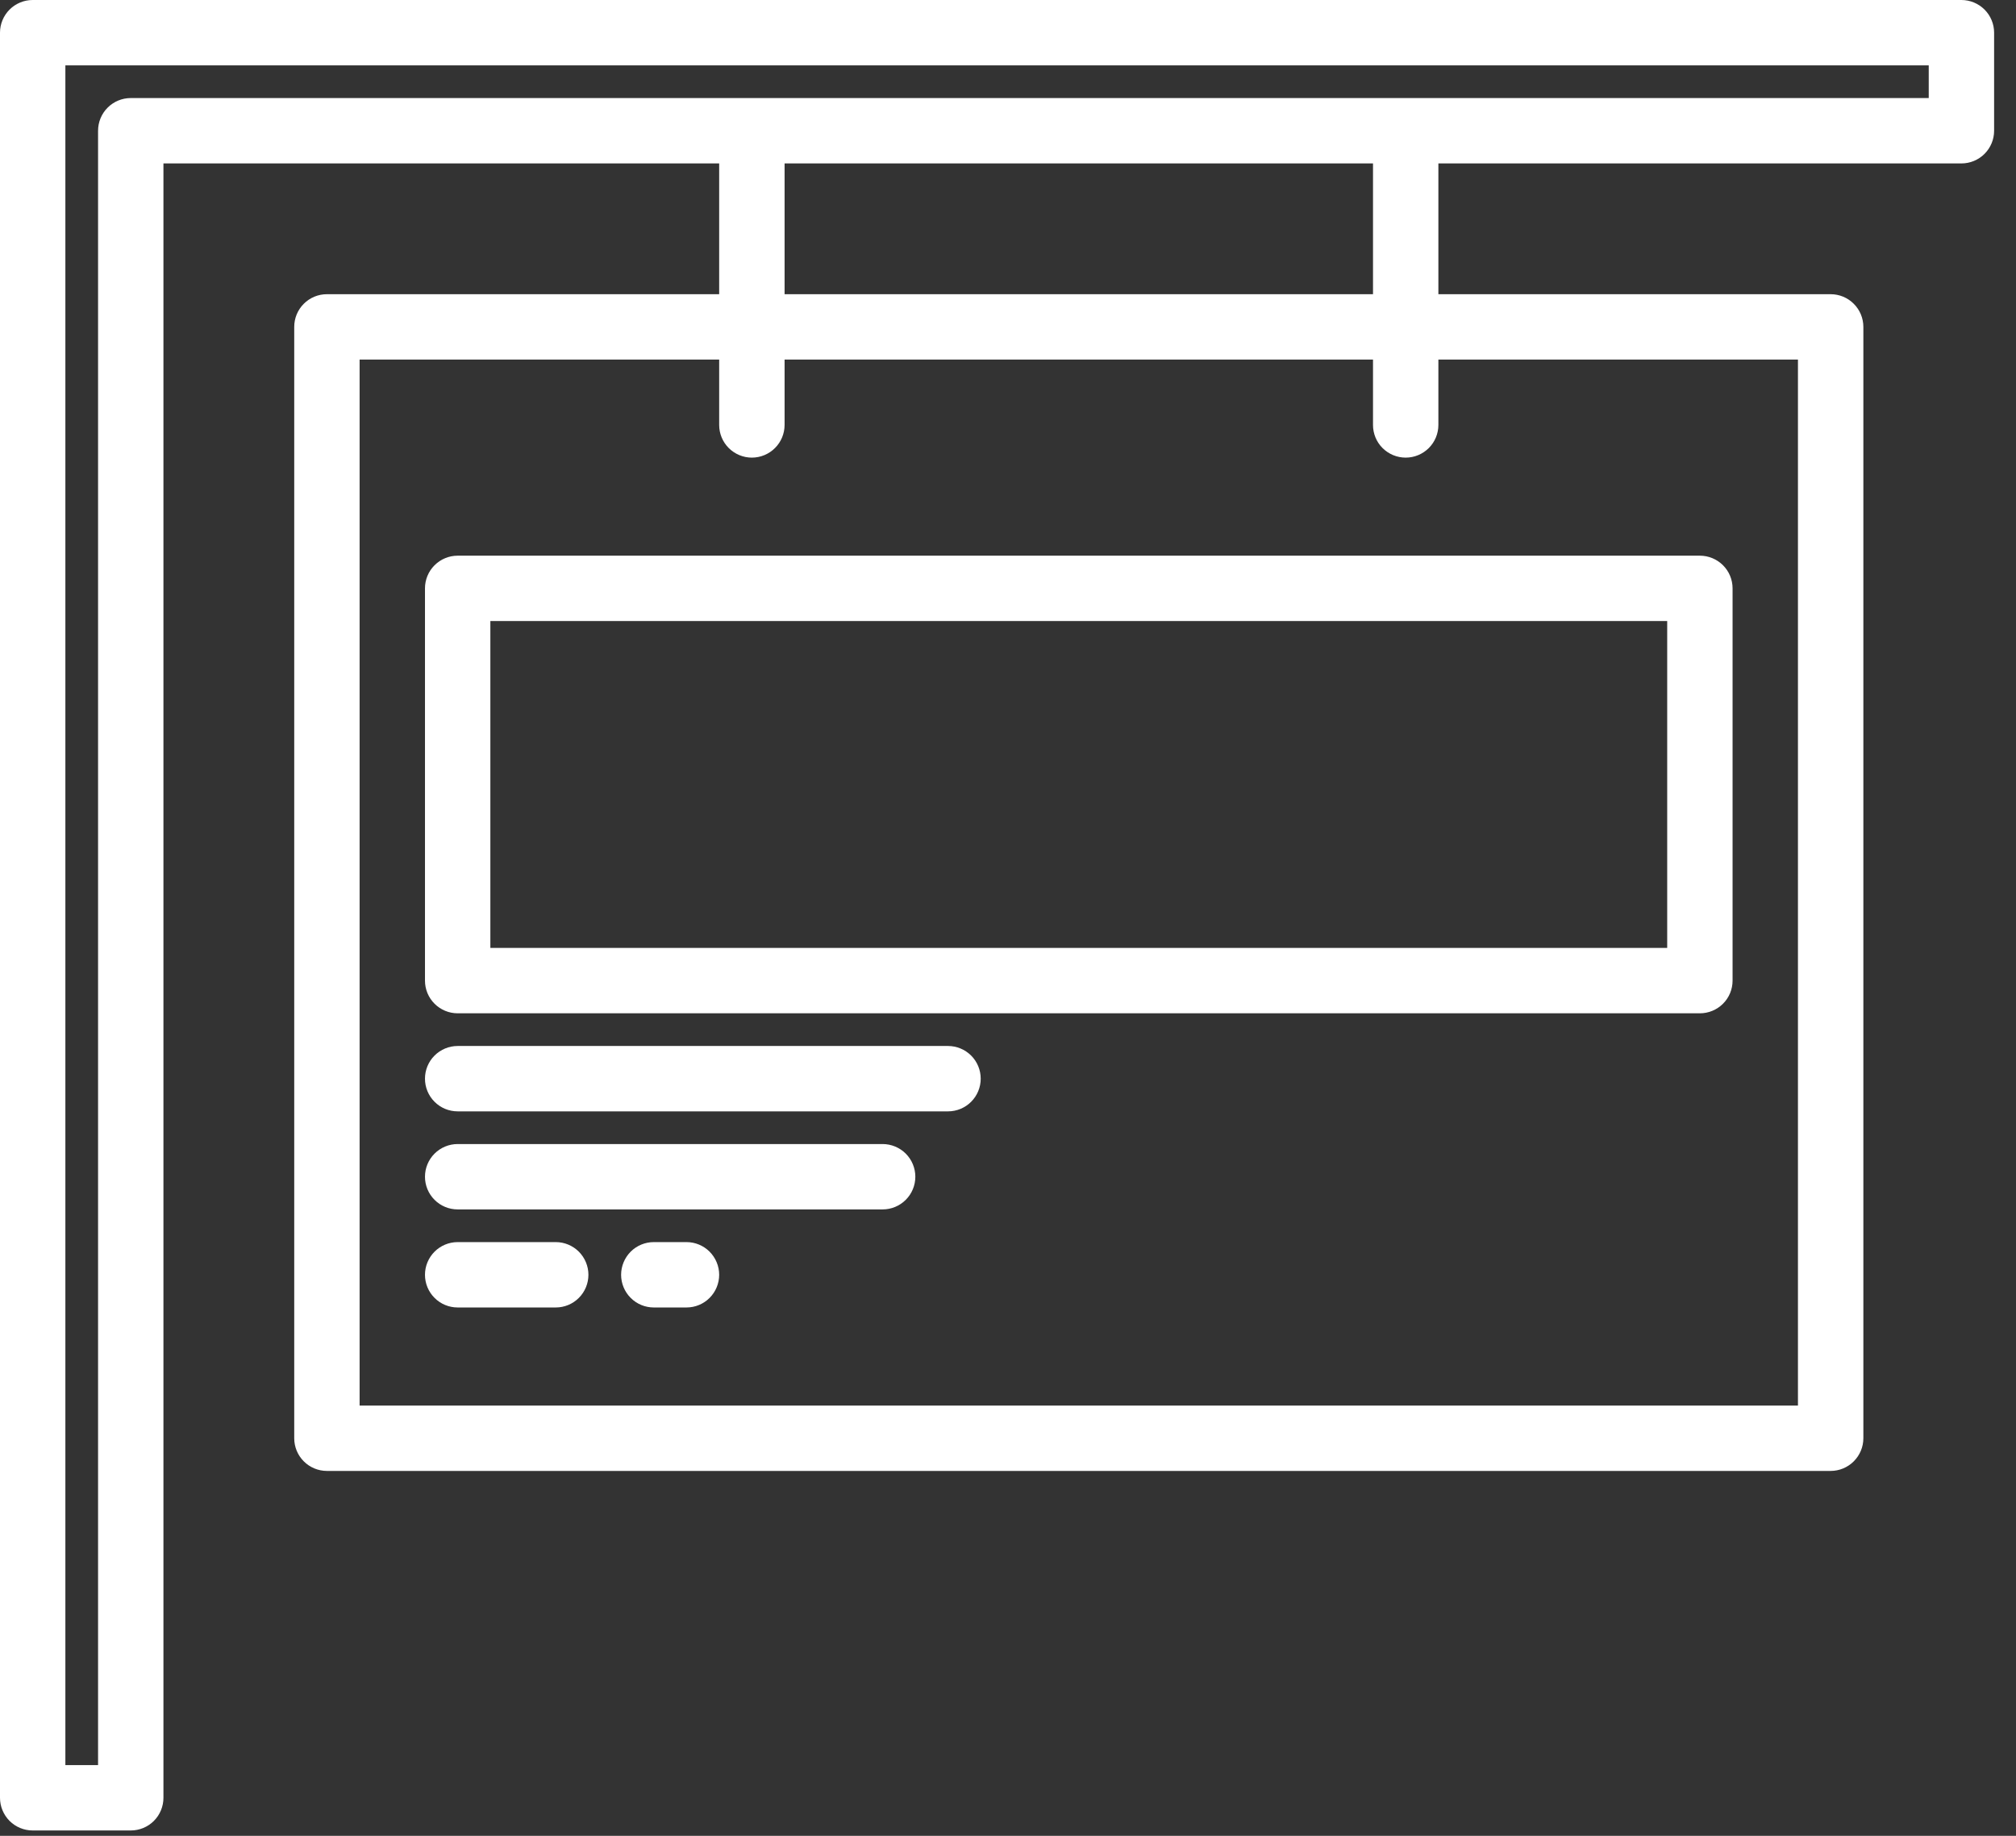 <svg width="56" height="51" viewBox="0 0 56 51" fill="none" xmlns="http://www.w3.org/2000/svg">
<rect x="0" y="0" width="56" height="51" fill="#333333" stroke="none"/>
<path d="M54.484 0H0.908C0.667 0 0.436 0.096 0.266 0.266C0.096 0.436 0 0.667 0 0.908V49.943C0 50.184 0.096 50.415 0.266 50.586C0.436 50.756 0.667 50.851 0.908 50.851H3.632C3.873 50.851 4.104 50.756 4.274 50.586C4.445 50.415 4.54 50.184 4.54 49.943V4.54H19.977V8.173H9.081C8.84 8.173 8.609 8.268 8.439 8.439C8.268 8.609 8.173 8.84 8.173 9.081V39.955C8.173 40.196 8.268 40.426 8.439 40.597C8.609 40.767 8.84 40.863 9.081 40.863H50.851C51.092 40.863 51.323 40.767 51.493 40.597C51.664 40.426 51.76 40.196 51.76 39.955V9.081C51.76 8.84 51.664 8.609 51.493 8.439C51.323 8.268 51.092 8.173 50.851 8.173H39.955V4.54H54.484C54.724 4.54 54.956 4.445 55.126 4.274C55.296 4.104 55.392 3.873 55.392 3.632V0.908C55.392 0.667 55.296 0.436 55.126 0.266C54.956 0.096 54.724 0 54.484 0ZM49.943 9.989V39.047H9.989V9.989H19.977V11.805C19.977 12.046 20.073 12.277 20.243 12.447C20.414 12.617 20.645 12.713 20.885 12.713C21.126 12.713 21.357 12.617 21.527 12.447C21.698 12.277 21.794 12.046 21.794 11.805V9.989H38.139V11.805C38.139 12.046 38.234 12.277 38.404 12.447C38.575 12.617 38.806 12.713 39.047 12.713C39.288 12.713 39.518 12.617 39.689 12.447C39.859 12.277 39.955 12.046 39.955 11.805V9.989H49.943ZM21.794 8.173V4.54H38.139V8.173H21.794ZM53.576 2.724H3.632C3.391 2.724 3.16 2.82 2.99 2.99C2.82 3.16 2.724 3.391 2.724 3.632V49.035H1.816V1.816H53.576V2.724Z" fill="white"/>
<path d="M24.517 31.782H12.713C12.472 31.782 12.241 31.878 12.071 32.048C11.9 32.218 11.805 32.45 11.805 32.69C11.805 32.931 11.9 33.162 12.071 33.332C12.241 33.503 12.472 33.598 12.713 33.598H24.517C24.758 33.598 24.989 33.503 25.16 33.332C25.33 33.162 25.426 32.931 25.426 32.69C25.426 32.45 25.33 32.218 25.16 32.048C24.989 31.878 24.758 31.782 24.517 31.782Z" fill="white"/>
<path d="M26.334 29.058H12.713C12.472 29.058 12.241 29.154 12.071 29.324C11.9 29.494 11.805 29.725 11.805 29.966C11.805 30.207 11.9 30.438 12.071 30.608C12.241 30.779 12.472 30.874 12.713 30.874H26.334C26.575 30.874 26.805 30.779 26.976 30.608C27.146 30.438 27.242 30.207 27.242 29.966C27.242 29.725 27.146 29.494 26.976 29.324C26.805 29.154 26.575 29.058 26.334 29.058Z" fill="white"/>
<path d="M15.437 34.506H12.713C12.472 34.506 12.241 34.602 12.071 34.772C11.9 34.943 11.805 35.174 11.805 35.414C11.805 35.655 11.9 35.886 12.071 36.056C12.241 36.227 12.472 36.322 12.713 36.322H15.437C15.678 36.322 15.909 36.227 16.079 36.056C16.249 35.886 16.345 35.655 16.345 35.414C16.345 35.174 16.249 34.943 16.079 34.772C15.909 34.602 15.678 34.506 15.437 34.506Z" fill="white"/>
<path d="M19.069 34.506H18.161C17.92 34.506 17.689 34.602 17.519 34.772C17.349 34.943 17.253 35.174 17.253 35.414C17.253 35.655 17.349 35.886 17.519 36.056C17.689 36.227 17.92 36.322 18.161 36.322H19.069C19.31 36.322 19.541 36.227 19.711 36.056C19.881 35.886 19.977 35.655 19.977 35.414C19.977 35.174 19.881 34.943 19.711 34.772C19.541 34.602 19.31 34.506 19.069 34.506Z" fill="white"/>
<path d="M11.805 16.345V27.242C11.805 27.483 11.9 27.714 12.071 27.884C12.241 28.054 12.472 28.15 12.713 28.15H47.219C47.46 28.15 47.691 28.054 47.861 27.884C48.032 27.714 48.127 27.483 48.127 27.242V16.345C48.127 16.104 48.032 15.873 47.861 15.703C47.691 15.533 47.46 15.437 47.219 15.437H12.713C12.472 15.437 12.241 15.533 12.071 15.703C11.9 15.873 11.805 16.104 11.805 16.345ZM13.621 17.253H46.311V26.334H13.621V17.253Z" fill="white"/>
</svg>
